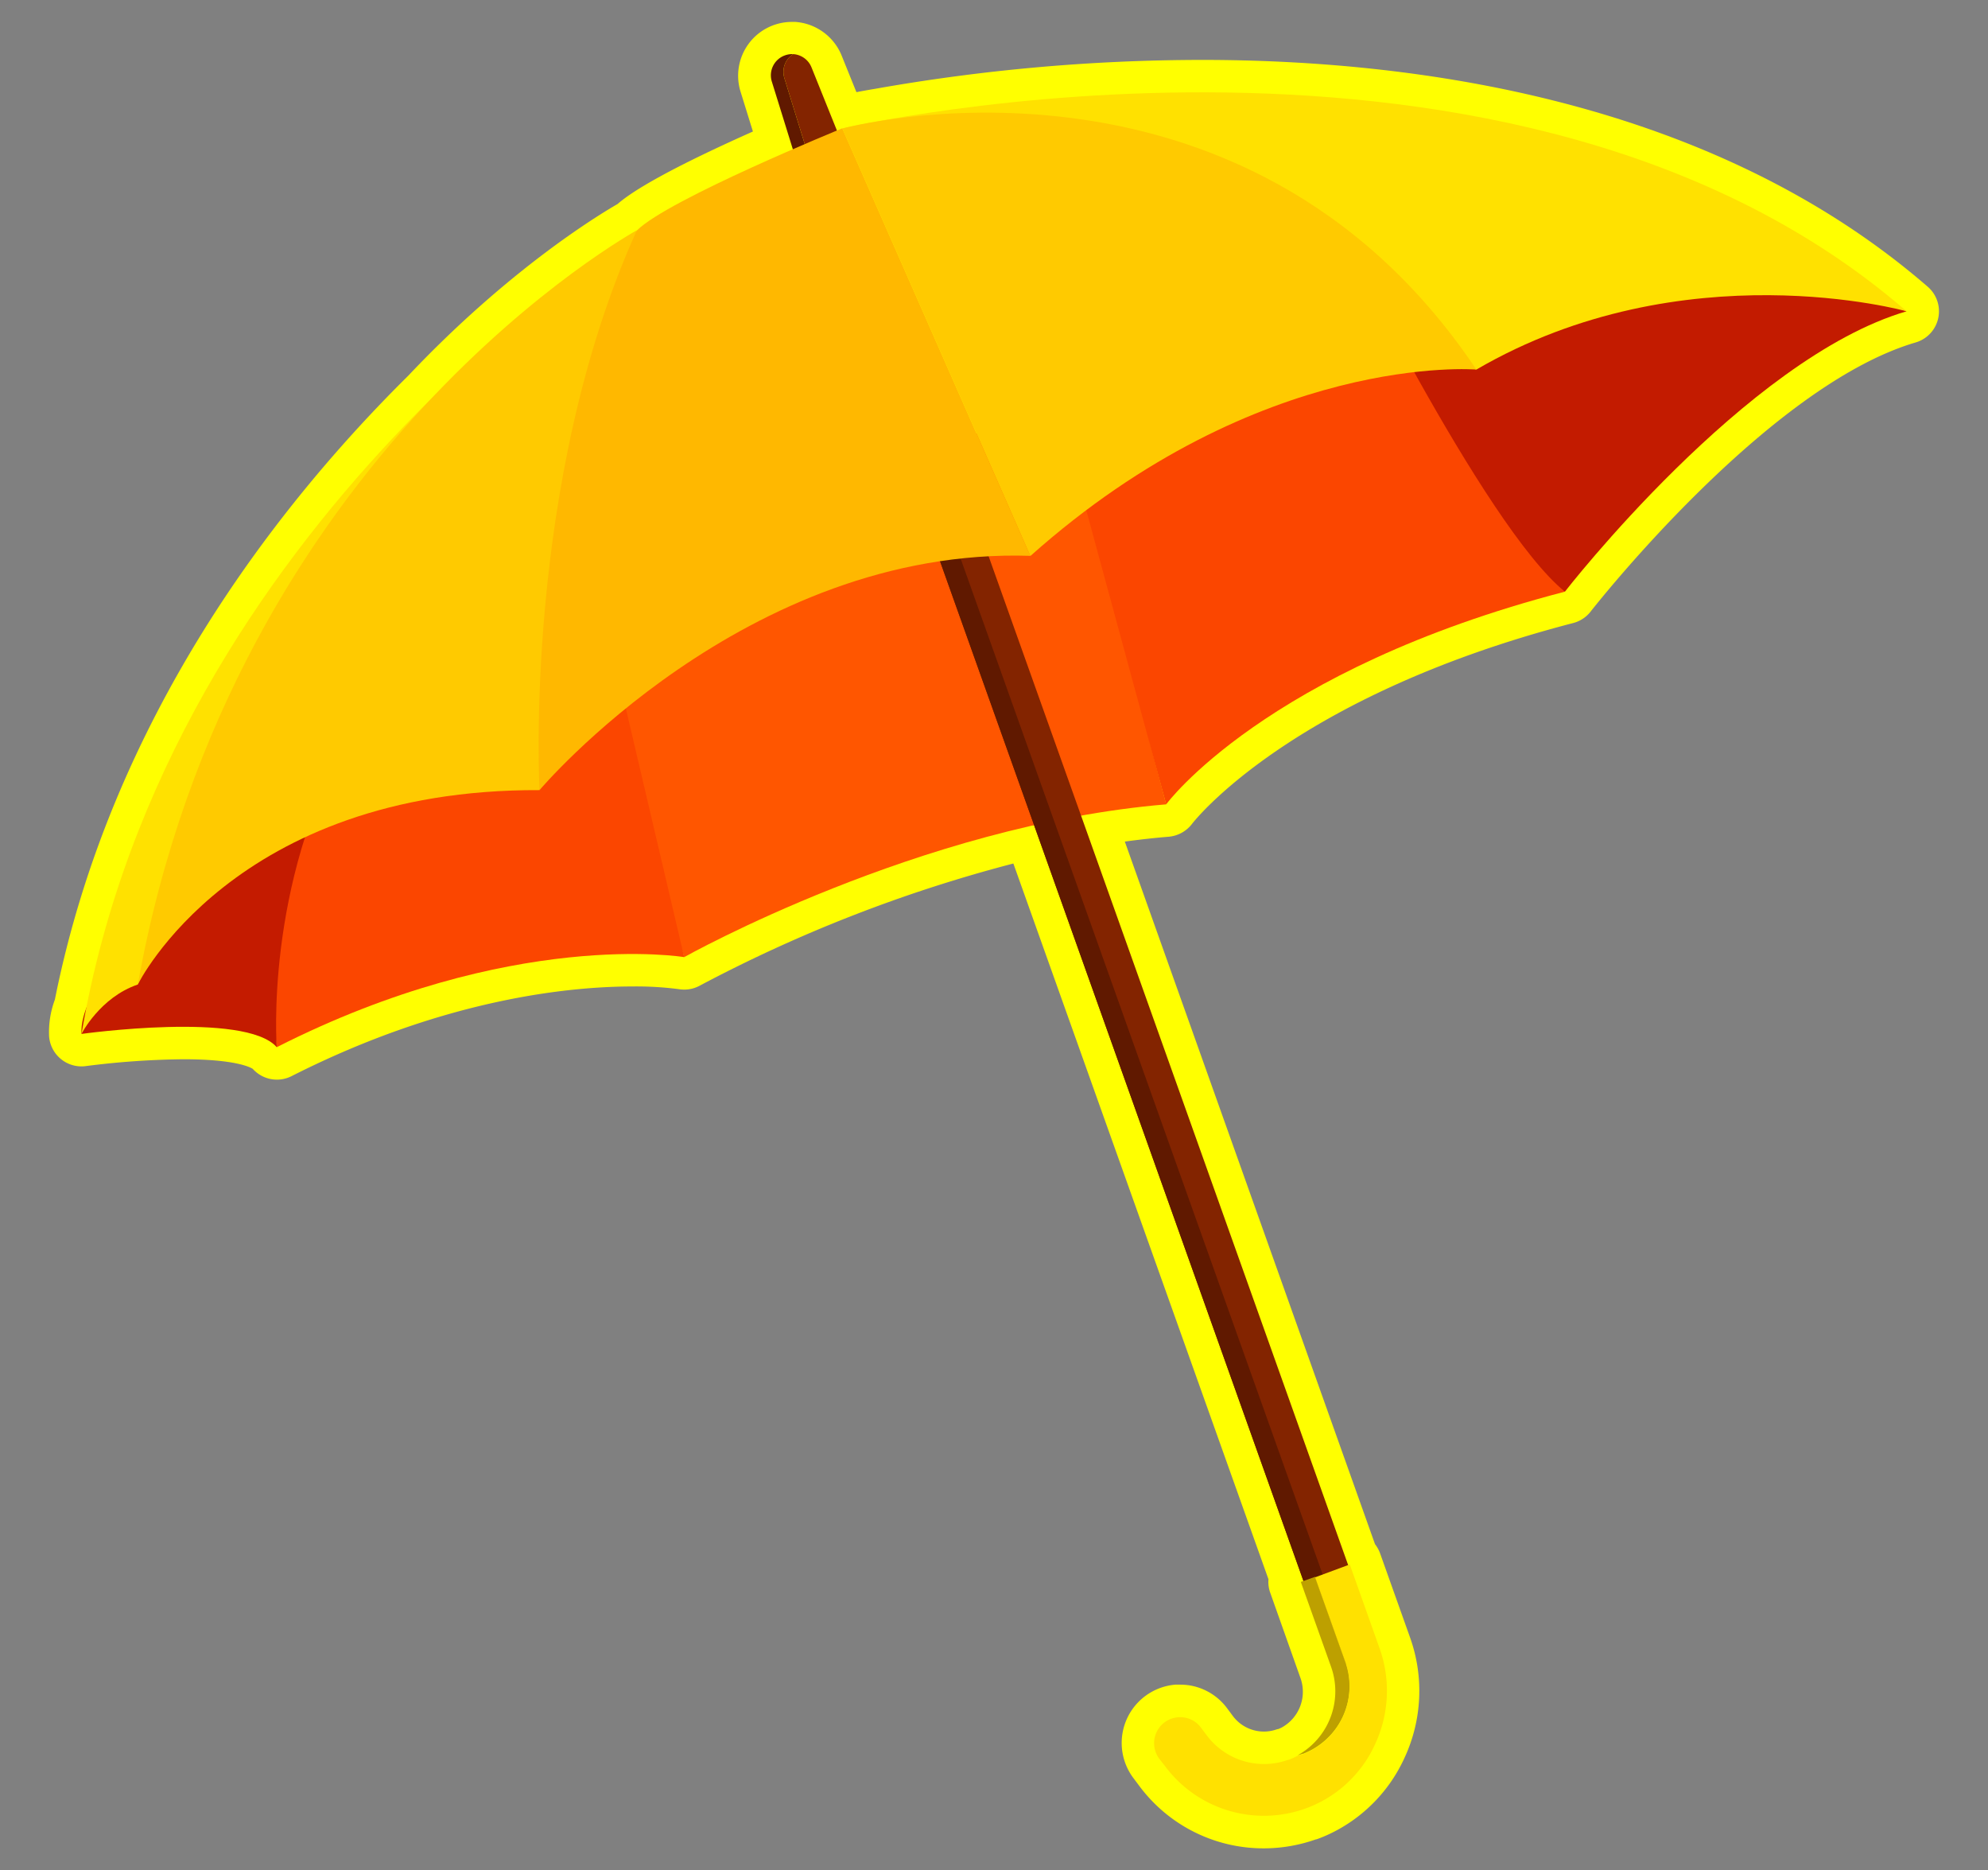 <svg id="Layer_1" data-name="Layer 1" xmlns="http://www.w3.org/2000/svg" width="367.44" height="345.6" viewBox="0 0 367.44 345.6">
  <rect x="0" y="0" width="367.44" height="345.6" fill="#808080" stroke="none"/>
  <defs>
    <style>
      .cls-1 {
        fill: #ff0;
      }

      .cls-2 {
        fill: #ff5600;
      }

      .cls-3 {
        fill: #fb4600;
      }

      .cls-4 {
        fill: #c31b00;
      }

      .cls-5 {
        fill: #c41b00;
      }

      .cls-6 {
        fill: #601900;
      }

      .cls-7 {
        fill: #832400;
      }

      .cls-8 {
        fill: #ffb800;
      }

      .cls-9 {
        fill: #ffe100;
      }

      .cls-10 {
        fill: #ffca00;
      }

      .cls-11 {
        fill: #bda000;
      }
    </style>
  </defs>
  <g>
    <path class="cls-1" d="M11.26,195.69a6,6,0,0,0,3.8,1.36,5.79,5.79,0,0,0,.83-.06,152,152,0,0,1,18-1.26c9.93,0,12.55,1.59,12.83,1.78a6,6,0,0,0,7.17,1.34c28.43-14.41,51.69-16.57,63-16.57a60.25,60.25,0,0,1,8.58.5,6.74,6.74,0,0,0,1,.08,6,6,0,0,0,2.94-.77,267.16,267.16,0,0,1,57.89-22.53l47.15,132.26a5.87,5.87,0,0,0,.33,2.5L240.34,310a7.53,7.53,0,0,1-3.39,9.18,6.33,6.33,0,0,1-.76.34l-.12,0a7.27,7.27,0,0,1-2.47.44,7.16,7.16,0,0,1-5.75-2.9l-1.07-1.44a10.79,10.79,0,0,0-7.15-4.23,12.07,12.07,0,0,0-1.46-.1c-.31,0-.61,0-.91,0a10.81,10.81,0,0,0-7.77,17.27l1.08,1.44a28.58,28.58,0,0,0,23,11.54,29,29,0,0,0,9.65-1.66l.09,0a25.72,25.72,0,0,0,2.68-1.12,28.71,28.71,0,0,0,13.63-14,29.32,29.32,0,0,0,1-22.18l-5.54-15.55a6.24,6.24,0,0,0-.94-1.7L207.9,155.51c2.77-.38,5.49-.68,8.13-.9a6.1,6.1,0,0,0,4.32-2.41c.18-.23,18.12-23.47,70.4-37.07A6,6,0,0,0,294,113c.33-.42,32.61-41.69,60.1-49.73A6,6,0,0,0,356.32,53c-40-34.66-95-41.93-134.17-41.93a347.88,347.88,0,0,0-60.45,5.35c-1.28.21-2.43.42-3.41.61l-2.73-6.76A10,10,0,0,0,147,4.05l-.67,0a9.94,9.94,0,0,0-9.46,12.87l2.29,7.38C121,32.39,116,36.09,114.14,37.7,110.5,39.8,94,49.81,75.46,69.42,51.4,93.21,20.59,132.49,10.14,184.72a17.17,17.17,0,0,0-1.07,6.69A6,6,0,0,0,11.26,195.69Z"/>
    <g>
      <g>
        <path class="cls-2" d="M126.46,176.86s43.48-24.44,89.08-28.23L195.76,73.56l-89.61,37.83Z"/>
        <path class="cls-3" d="M215.54,148.63s18.23-24.88,73.7-39.3c0,0-25.44-52-37.87-56.47S196.5,78.54,196.5,78.54Z"/>
        <path class="cls-4" d="M289.24,109.33s33.44-43.11,63.15-51.81c0,0-61.05-23.13-106-17.35C246.38,40.17,274.27,97.25,289.24,109.33Z"/>
        <path class="cls-3" d="M126.46,176.86s-31.89-5.37-75.31,16.64c0,0-4.08-32.44,10.42-60.78s48.92-23.91,48.92-23.91Z"/>
        <path class="cls-5" d="M15.06,191.05s30.29-4.22,36.09,2.45c0,0-2.28-29.93,13.11-57C64.26,136.49,14.1,175,15.06,191.05Z"/>
      </g>
      <g>
        <path class="cls-6" d="M146.59,10A3.92,3.92,0,0,0,145,14.51l5,16.18-2.27.81,0-.09-5.06-16.29A3.91,3.91,0,0,1,145,10.26,4,4,0,0,1,146.59,10Z"/>
        <path class="cls-7" d="M156.41,28.4,150,30.69l-5-16.18A3.92,3.92,0,0,1,146.59,10a3.91,3.91,0,0,1,3.4,2.45Z"/>
      </g>
      <g>
        <rect class="cls-7" x="196.67" y="19.24" width="8.77" height="296.03" transform="translate(-44.49 77.22) rotate(-19.62)"/>
        <rect class="cls-6" x="196.82" y="20.09" width="3.75" height="296.03" transform="translate(-44.91 76.49) rotate(-19.62)"/>
      </g>
      <g>
        <path class="cls-8" d="M99.72,146s37.95-45,90.72-43.29l-34.76-79S123.54,36.8,117.73,42.57,89.73,115.93,99.72,146Z"/>
        <path class="cls-9" d="M352.39,57.52S311.15,46,272.88,68.29L155.68,23.74S280-5.24,352.39,57.52Z"/>
        <path class="cls-10" d="M155.68,23.74s73.92-20,117.2,44.55c0,0-40-3.39-82.44,34.45Z"/>
        <path class="cls-9" d="M15.06,191.05s3.42-6.76,10.41-9.13l24.86-56.4,67.4-82.95S31.34,95.71,15.06,191.05Z"/>
        <path class="cls-10" d="M25.47,181.92S43.14,145.76,99.72,146c0,0-3.16-56.9,18-103.46C117.73,42.57,43.21,83.18,25.47,181.92Z"/>
      </g>
      <g>
        <path class="cls-11" d="M243.09,291.36l5.54,15.52a13.45,13.45,0,0,1-7.8,17.19l-.11,0c-.3.11-.59.2-.89.28A13.52,13.52,0,0,0,246,307.93l-5.57-15.62Z"/>
        <path class="cls-9" d="M249.48,289.08,255,304.62a23.35,23.35,0,0,1-.84,17.67,22.49,22.49,0,0,1-10.75,11,19.76,19.76,0,0,1-2.12.89h0a22.76,22.76,0,0,1-25.94-7.81L214.28,325a4.8,4.8,0,0,1,3.47-7.68,4.76,4.76,0,0,1,4.22,1.91l1.08,1.44a13.2,13.2,0,0,0,15,4.52l.11,0a11.56,11.56,0,0,0,1.64-.74c.3-.08.59-.17.89-.28l.11,0a13.45,13.45,0,0,0,7.8-17.19l-5.54-15.52Z"/>
      </g>
    </g>
  </g>
</svg>
